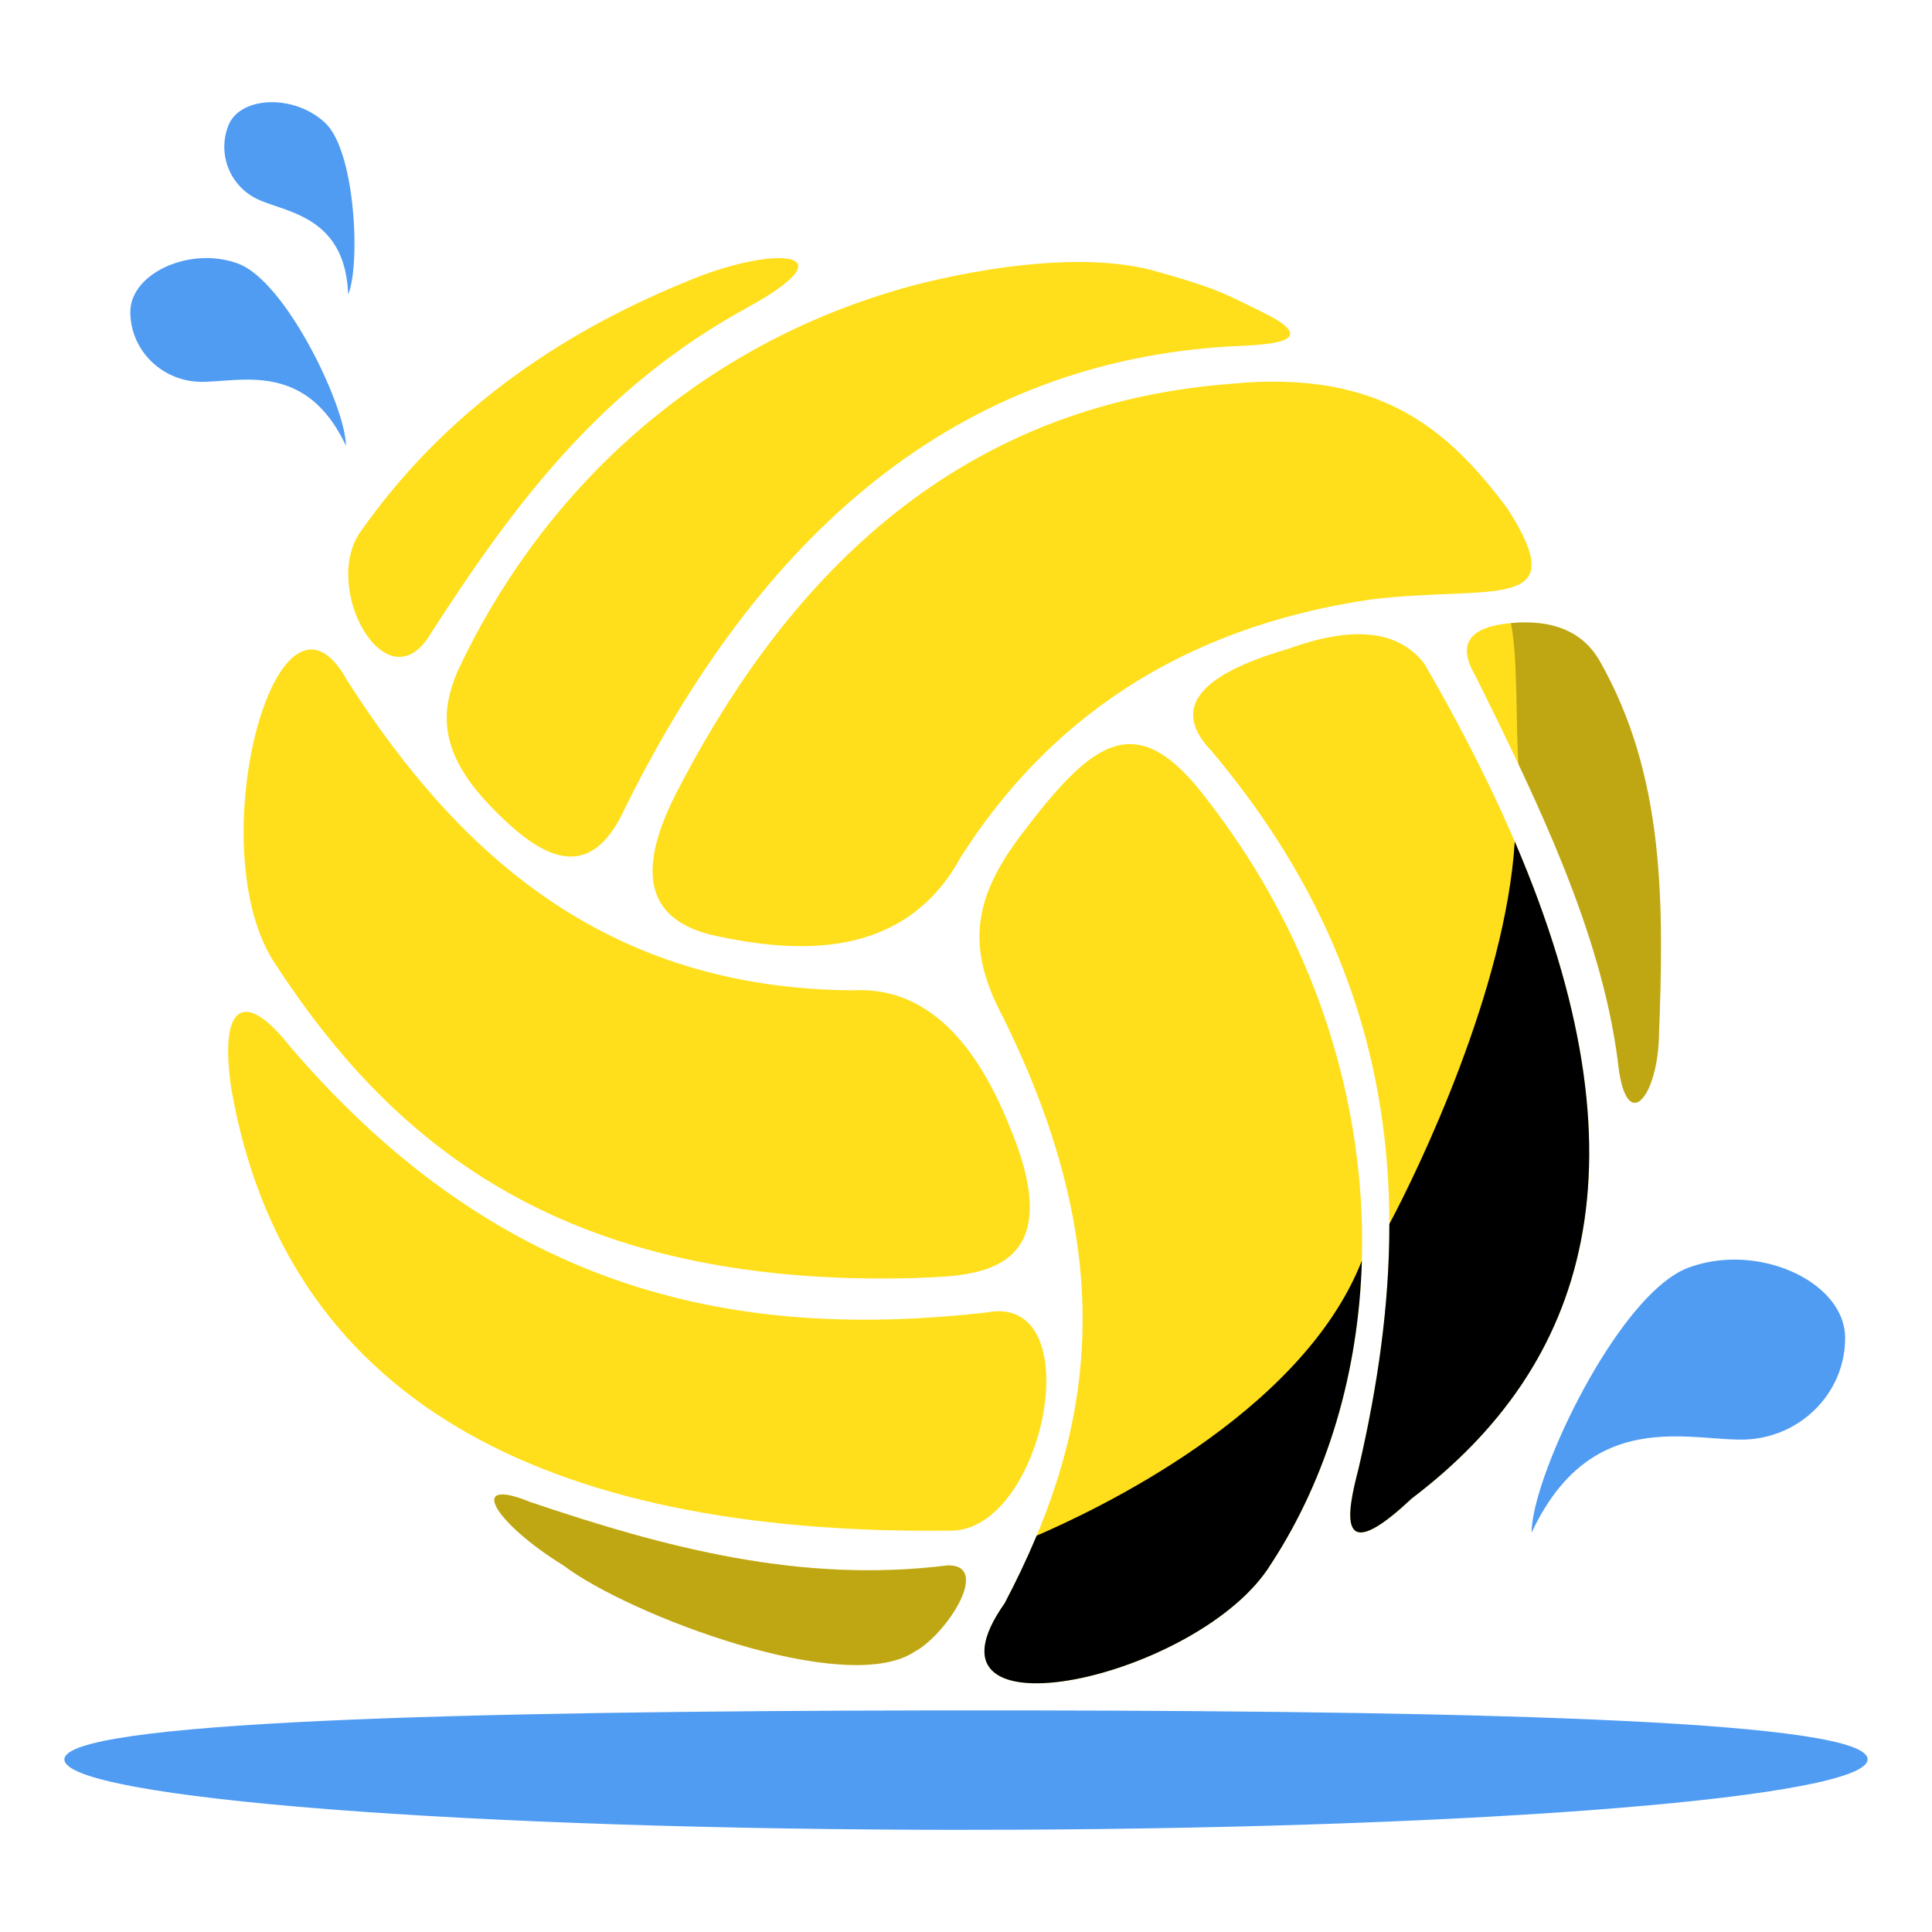 <svg xmlns='http://www.w3.org/2000/svg' xmlns:xlink='http://www.w3.org/1999/xlink' width='30' height='30' viewBox='0 0 30 30'><defs><path id='a' d='M19.743 24.274c-1.077 1.787-5.69 2.813-4.143.622 1.304-2.485 1.916-5.214-.047-9.144-.576-1.095-.395-1.855.29-2.771 1.128-1.493 1.802-2.023 2.9-.566 2.964 3.814 3.063 8.699 1 11.86z'/><path id='b' d='M19.743 24.274c-1.077 1.787-5.69 2.813-4.143.622.181-.344.348-.694.497-1.05.829-.36 4.106-1.863 5.05-4.271-.05 1.733-.536 3.369-1.404 4.7z'/><path id='c' d='M21.919 23.27c-1.162 1.094-1.011.25-.824-.462.887-3.808.763-7.531-2.284-11.148-.62-.646-.225-1.174 1.186-1.582 1.013-.37 1.72-.294 2.122.231 3.848 6.64 3.002 10.534-.2 12.961z'/><path id='d' d='M21.919 23.27c-1.162 1.094-1.011.25-.824-.462.297-1.277.481-2.545.479-3.802.453-.849 1.806-3.655 1.947-5.94 2.146 4.998 1.129 8.135-1.602 10.204z'/></defs><g fill='none' fill-rule='evenodd'><path fill='#509CF2' d='M15 28.413l.692-.001C23.102 28.383 29 27.905 29 27.319s-5.7-.75-13.1-.76h-1.383C7.094 26.57 1 26.733 1 27.32c0 .604 6.268 1.094 14 1.094z'/><use fill='#FFDF1B' xlink:href='#a'/><use fill='#000' opacity='.25' xlink:href='#b'/><use fill='#FFDF1B' xlink:href='#c'/><use fill='#000' opacity='.25' xlink:href='#d'/><path fill='#FFDF1B' d='M25.759 16.118c-.029.936-.522 1.536-.64.34-.259-1.971-1.217-3.966-2.215-5.976-.28-.478-.095-.747.556-.807.655-.06 1.113.133 1.374.578 1.024 1.79 1.004 3.781.925 5.865z'/><path fill='#000' d='M25.759 16.118c-.029.936-.522 1.536-.64.34-.2-1.518-.813-3.05-1.541-4.593-.043-.632-.006-1.659-.118-2.19.655-.06 1.113.133 1.374.578 1.024 1.79 1.004 3.781.925 5.865z' opacity='.25'/><path fill='#FFDF1B' d='M8.241 23.326c2.082.704 4.192 1.267 6.476.981.684-.01-.026 1.083-.52 1.343-1.068.706-4.435-.574-5.45-1.343-1.072-.662-1.514-1.395-.506-.981z'/><path fill='#000' d='M8.241 23.326c2.082.704 4.192 1.267 6.476.981.684-.01-.026 1.083-.52 1.343-1.068.706-4.435-.574-5.45-1.343-1.072-.662-1.514-1.395-.506-.981z' opacity='.25'/><path fill='#FFDF1B' d='M4.512 16.26c3.308 3.861 6.987 4.546 10.794 4.122 1.646-.334.917 3.37-.531 3.386-6.44.078-10.353-2.11-11.184-6.865-.194-1.334.213-1.548.921-.642z'/><path fill='#FFDF1B' d='M5.397 10.576c1.728 2.7 4.025 4.776 7.848 4.802 1.035-.055 1.846.65 2.432 2.115 1.008 2.405-.665 2.312-1.52 2.354-5.38.134-8.033-2.05-9.866-4.854-1.222-1.76.006-6.419 1.106-4.417z'/><path fill='#FFDF1B' d='M6.682 9.849c-.68 1.121-1.707-.726-1.08-1.598C6.824 6.513 8.58 5.17 10.93 4.265c1.214-.443 2.227-.34.676.51-2.25 1.231-3.592 3.003-4.925 5.074zm8.234 3.466c-.836 1.526-2.403 1.509-3.722 1.234-.88-.167-1.48-.689-.7-2.221C12.009 9.38 14.528 6.31 19.11 5.96c2.352-.23 3.403.742 4.3 1.94 1.039 1.627-.236 1.18-2.12 1.408-3.013.442-5.05 1.92-6.375 4.007z'/><path fill='#FFDF1B' d='M9.713 12.532c-.554 1.228-1.315.814-2.136-.056-.82-.87-.698-1.504-.476-2.043 1.24-2.665 3.565-4.992 6.89-5.948.028-.01 2.37-.698 3.913-.285.417.116.73.214.94.294.172.066.432.188.78.364.873.431.146.486-.295.51-4.264.161-7.398 2.7-9.616 7.164z'/><path fill='#509CF2' d='M27.038 22.354c.89 0 1.613-.706 1.613-1.578 0-.871-1.35-1.494-2.434-1.091-1.084.402-2.434 3.241-2.434 4.113.895-1.906 2.364-1.444 3.255-1.444zM3.134 5.929c-.613 0-1.11-.486-1.11-1.085 0-.6.929-1.027 1.674-.75.745.276 1.673 2.228 1.673 2.827-.615-1.31-1.625-.992-2.237-.992zm.904-2.819a.898.898 0 0 1-.488-1.17c.191-.452 1.027-.478 1.5-.031.473.447.548 2.213.356 2.664C5.362 3.39 4.5 3.306 4.038 3.111z'/></g></svg>